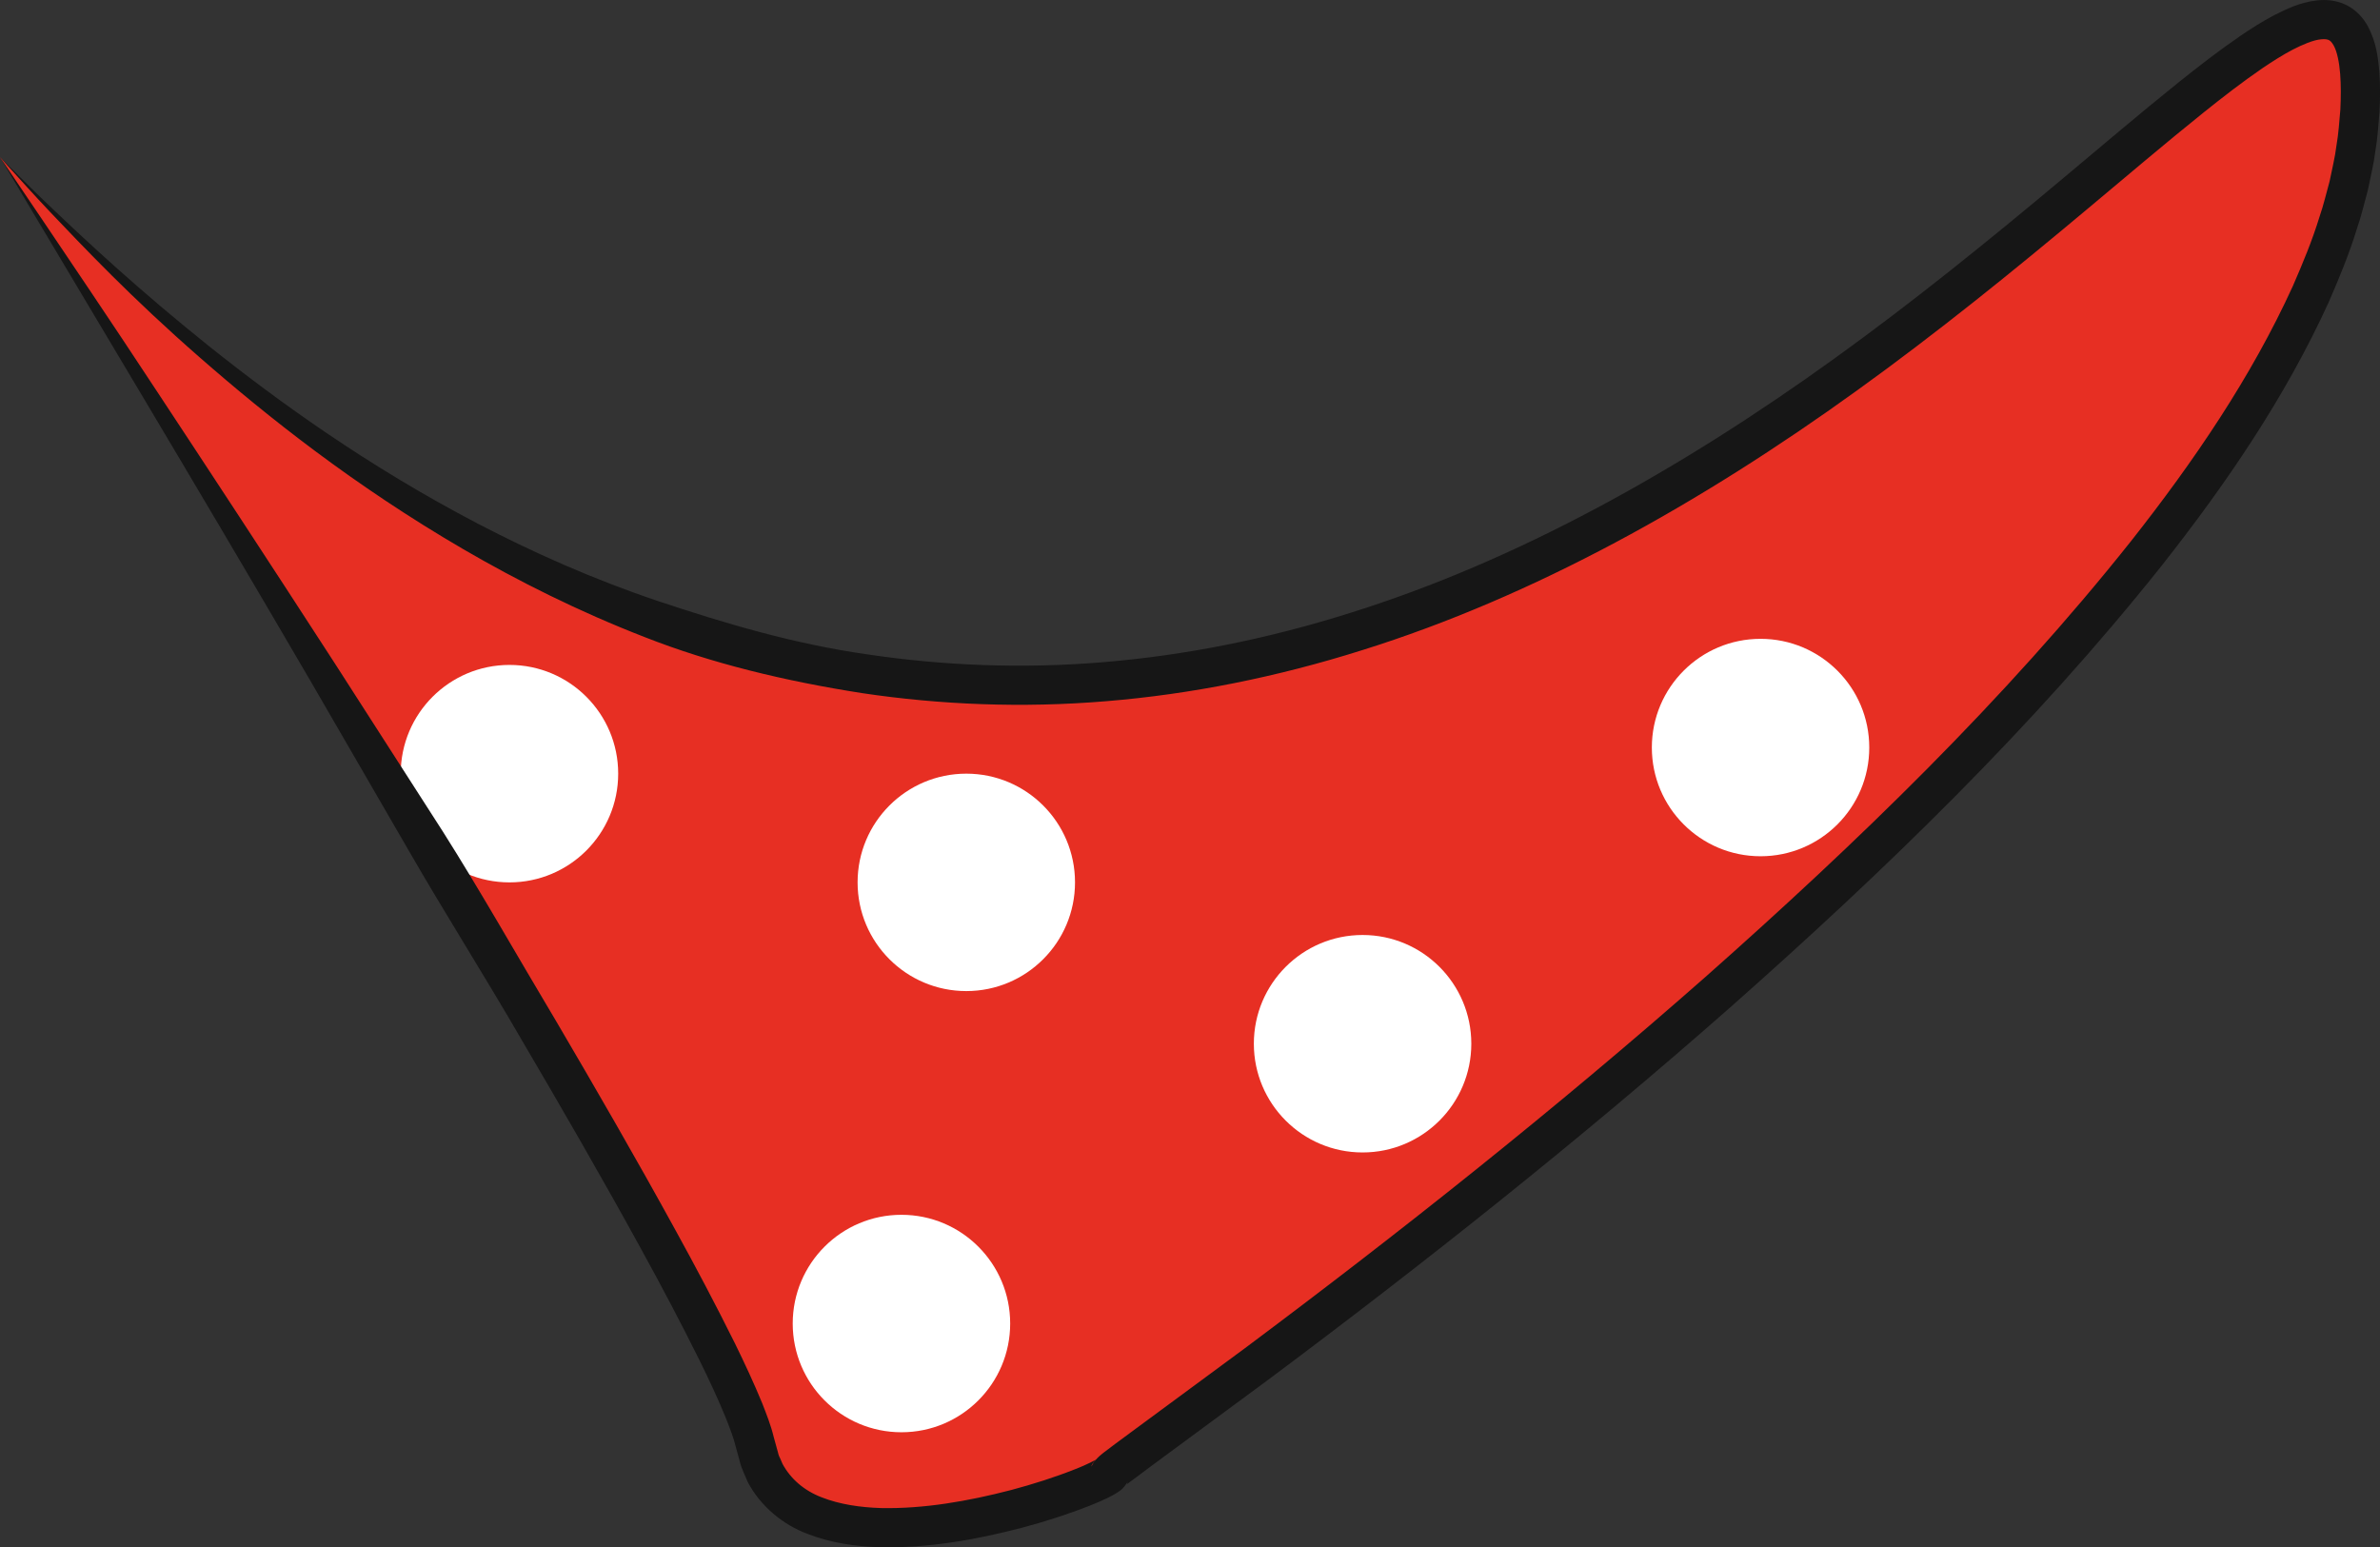 <svg version="1.1" id="图层_1" x="0px" y="0px" width="129.211px" height="84.004px" viewBox="0 0 129.211 84.004" enable-background="new 0 0 129.211 84.004" xml:space="preserve" xmlns="http://www.w3.org/2000/svg" xmlns:xlink="http://www.w3.org/1999/xlink" xmlns:xml="http://www.w3.org/XML/1998/namespace">
  <rect x="0" y="0" width="129.211" height="84.004" fill="#333333" stroke="none"/>
  <path fill="#E72F23" d="M0,8.533c0,0,39.351,61.516,41.056,70.027c1.704,8.515,18.967,2.129,19.204,1.418
	c0.235-0.707,66.446-45.399,67.864-74.012C129.542-22.646,73.027,86.602,0,8.533z" class="color c1"/>
  <circle fill="#FFFFFF" cx="27.659" cy="42.002" r="5.903" class="color c2"/>
  <circle fill="#FFFFFF" cx="52.461" cy="47.904" r="5.902" class="color c2"/>
  <path fill="#161616" d="M0,8.533c0,0,0.781,1.154,2.246,3.321c1.458,2.17,3.614,5.342,6.294,9.421
	c2.688,4.074,5.94,9.029,9.636,14.737c1.838,2.861,3.794,5.906,5.855,9.115c2.043,3.225,4.015,6.719,6.163,10.314
	c2.12,3.61,4.307,7.389,6.483,11.354c1.093,1.984,2.171,4.021,3.219,6.129c0.518,1.062,1.025,2.138,1.49,3.271
	c0.223,0.58,0.456,1.146,0.622,1.828l0.229,0.832c0.035,0.164,0.083,0.256,0.128,0.343c0.043,0.094,0.083,0.188,0.121,0.282
	c0.44,0.808,1.162,1.443,2.13,1.813c0.961,0.377,2.076,0.545,3.219,0.58c2.302,0.047,4.709-0.367,7.066-0.981
	c1.177-0.314,2.359-0.688,3.482-1.134c0.278-0.108,0.56-0.229,0.803-0.35c0.066-0.029,0.126-0.06,0.174-0.089
	c0.041-0.022,0.132-0.065,0.124-0.069l0.022-0.01c-0.021,0.002-0.236,0.227-0.253,0.379c0.254-0.478,0.086-0.146,0.216-0.34
	c0.068-0.082,0.146-0.158,0.225-0.232c0.098-0.088,0.141-0.114,0.165-0.137l0.103-0.08l0.2-0.151l0.392-0.296l0.778-0.575
	c2.064-1.523,4.148-3.062,6.25-4.609c8.357-6.242,16.811-12.941,25.02-20.172c8.181-7.246,16.207-14.99,23.088-23.644
	c3.414-4.328,6.537-8.913,8.789-13.851c0.539-1.238,1.058-2.486,1.449-3.766c0.221-0.633,0.367-1.282,0.547-1.923
	c0.129-0.649,0.295-1.294,0.373-1.947c0.115-0.649,0.152-1.302,0.211-1.953c0.031-0.679,0.037-1.303-0.01-1.926
	c-0.047-0.605-0.162-1.217-0.359-1.559c-0.098-0.171-0.18-0.244-0.254-0.281c-0.074-0.038-0.209-0.065-0.422-0.042
	c-0.424,0.036-1.004,0.284-1.545,0.563c-0.551,0.289-1.1,0.639-1.645,1.008c-1.086,0.744-2.15,1.569-3.199,2.409
	c-2.102,1.688-4.16,3.443-6.227,5.17c-4.129,3.461-8.289,6.825-12.563,9.901c-8.526,6.154-17.567,11.199-26.873,14.109
	c-4.639,1.467-9.318,2.398-13.895,2.773c-4.576,0.383-9.042,0.191-13.254-0.436c-4.204-0.656-8.196-1.621-11.806-3.041
	c-3.613-1.402-6.894-3.054-9.861-4.779c-5.938-3.462-10.623-7.19-14.305-10.41c-3.692-3.221-6.336-6.017-8.138-7.912
	c-0.898-0.951-1.568-1.698-2.019-2.2C0.233,8.791,0,8.533,0,8.533z M0,8.533c0,0,0.248,0.246,0.727,0.722
	c0.477,0.479,1.186,1.187,2.133,2.086c1.89,1.8,4.696,4.416,8.492,7.456c3.797,3.026,8.601,6.5,14.566,9.621
	c2.98,1.554,6.249,3.017,9.805,4.214c3.554,1.183,7.336,2.326,11.407,2.9c4.058,0.602,8.354,0.787,12.765,0.418
	c4.411-0.363,8.932-1.258,13.43-2.682c9.021-2.822,17.864-7.741,26.268-13.806c4.214-3.033,8.326-6.356,12.441-9.807
	c2.062-1.723,4.118-3.479,6.26-5.198c1.074-0.858,2.166-1.708,3.334-2.507c0.586-0.398,1.19-0.786,1.854-1.134
	c0.676-0.334,1.363-0.683,2.311-0.795c0.467-0.05,1.043-0.019,1.586,0.25c0.547,0.266,0.941,0.729,1.174,1.157
	c0.463,0.875,0.543,1.662,0.619,2.419c0.059,0.751,0.047,1.507,0.014,2.207c-0.063,0.723-0.104,1.45-0.229,2.163
	c-0.09,0.72-0.267,1.419-0.41,2.125c-0.19,0.691-0.353,1.395-0.588,2.071c-0.42,1.372-0.967,2.69-1.535,3.996
	c-2.366,5.185-5.58,9.88-9.062,14.296c-7.014,8.816-15.11,16.621-23.352,23.919c-8.264,7.283-16.76,14.012-25.152,20.278
	c-2.106,1.556-4.192,3.095-6.261,4.619l-1.431,1.068c0.02-0.02,0.033-0.047,0.042-0.076c0.067-0.145-0.148,0.254,0.051-0.166
	c-0.071,0.209-0.331,0.504-0.415,0.553l-0.176,0.125c-0.136,0.093-0.192,0.111-0.29,0.17c-0.091,0.05-0.174,0.093-0.253,0.13
	c-0.326,0.157-0.633,0.286-0.945,0.411c-1.241,0.49-2.476,0.88-3.728,1.214C52.946,83.6,50.4,84.051,47.777,84
	c-1.308-0.041-2.648-0.221-3.954-0.732c-1.299-0.483-2.542-1.496-3.228-2.811l-0.233-0.541c-0.079-0.186-0.15-0.369-0.178-0.498
	l-0.244-0.893c-0.114-0.479-0.326-1.01-0.529-1.533c-0.429-1.051-0.92-2.098-1.427-3.127c-1.023-2.061-2.089-4.078-3.172-6.045
	c-2.16-3.937-4.34-7.701-6.453-11.301c-2.093-3.613-4.241-6.994-6.141-10.293c-1.911-3.3-3.721-6.427-5.425-9.366
	c-3.425-5.865-6.446-10.962-8.942-15.153C2.854,13.324,0,8.533,0,8.533z" class="color c3"/>
  <circle fill="#FFFFFF" cx="48.94" cy="71.855" r="5.903" class="color c2"/>
  <circle fill="#FFFFFF" cx="73.975" cy="56.664" r="5.903" class="color c2"/>
  <circle fill="#FFFFFF" cx="95.581" cy="40.584" r="5.902" class="color c2"/>
</svg>